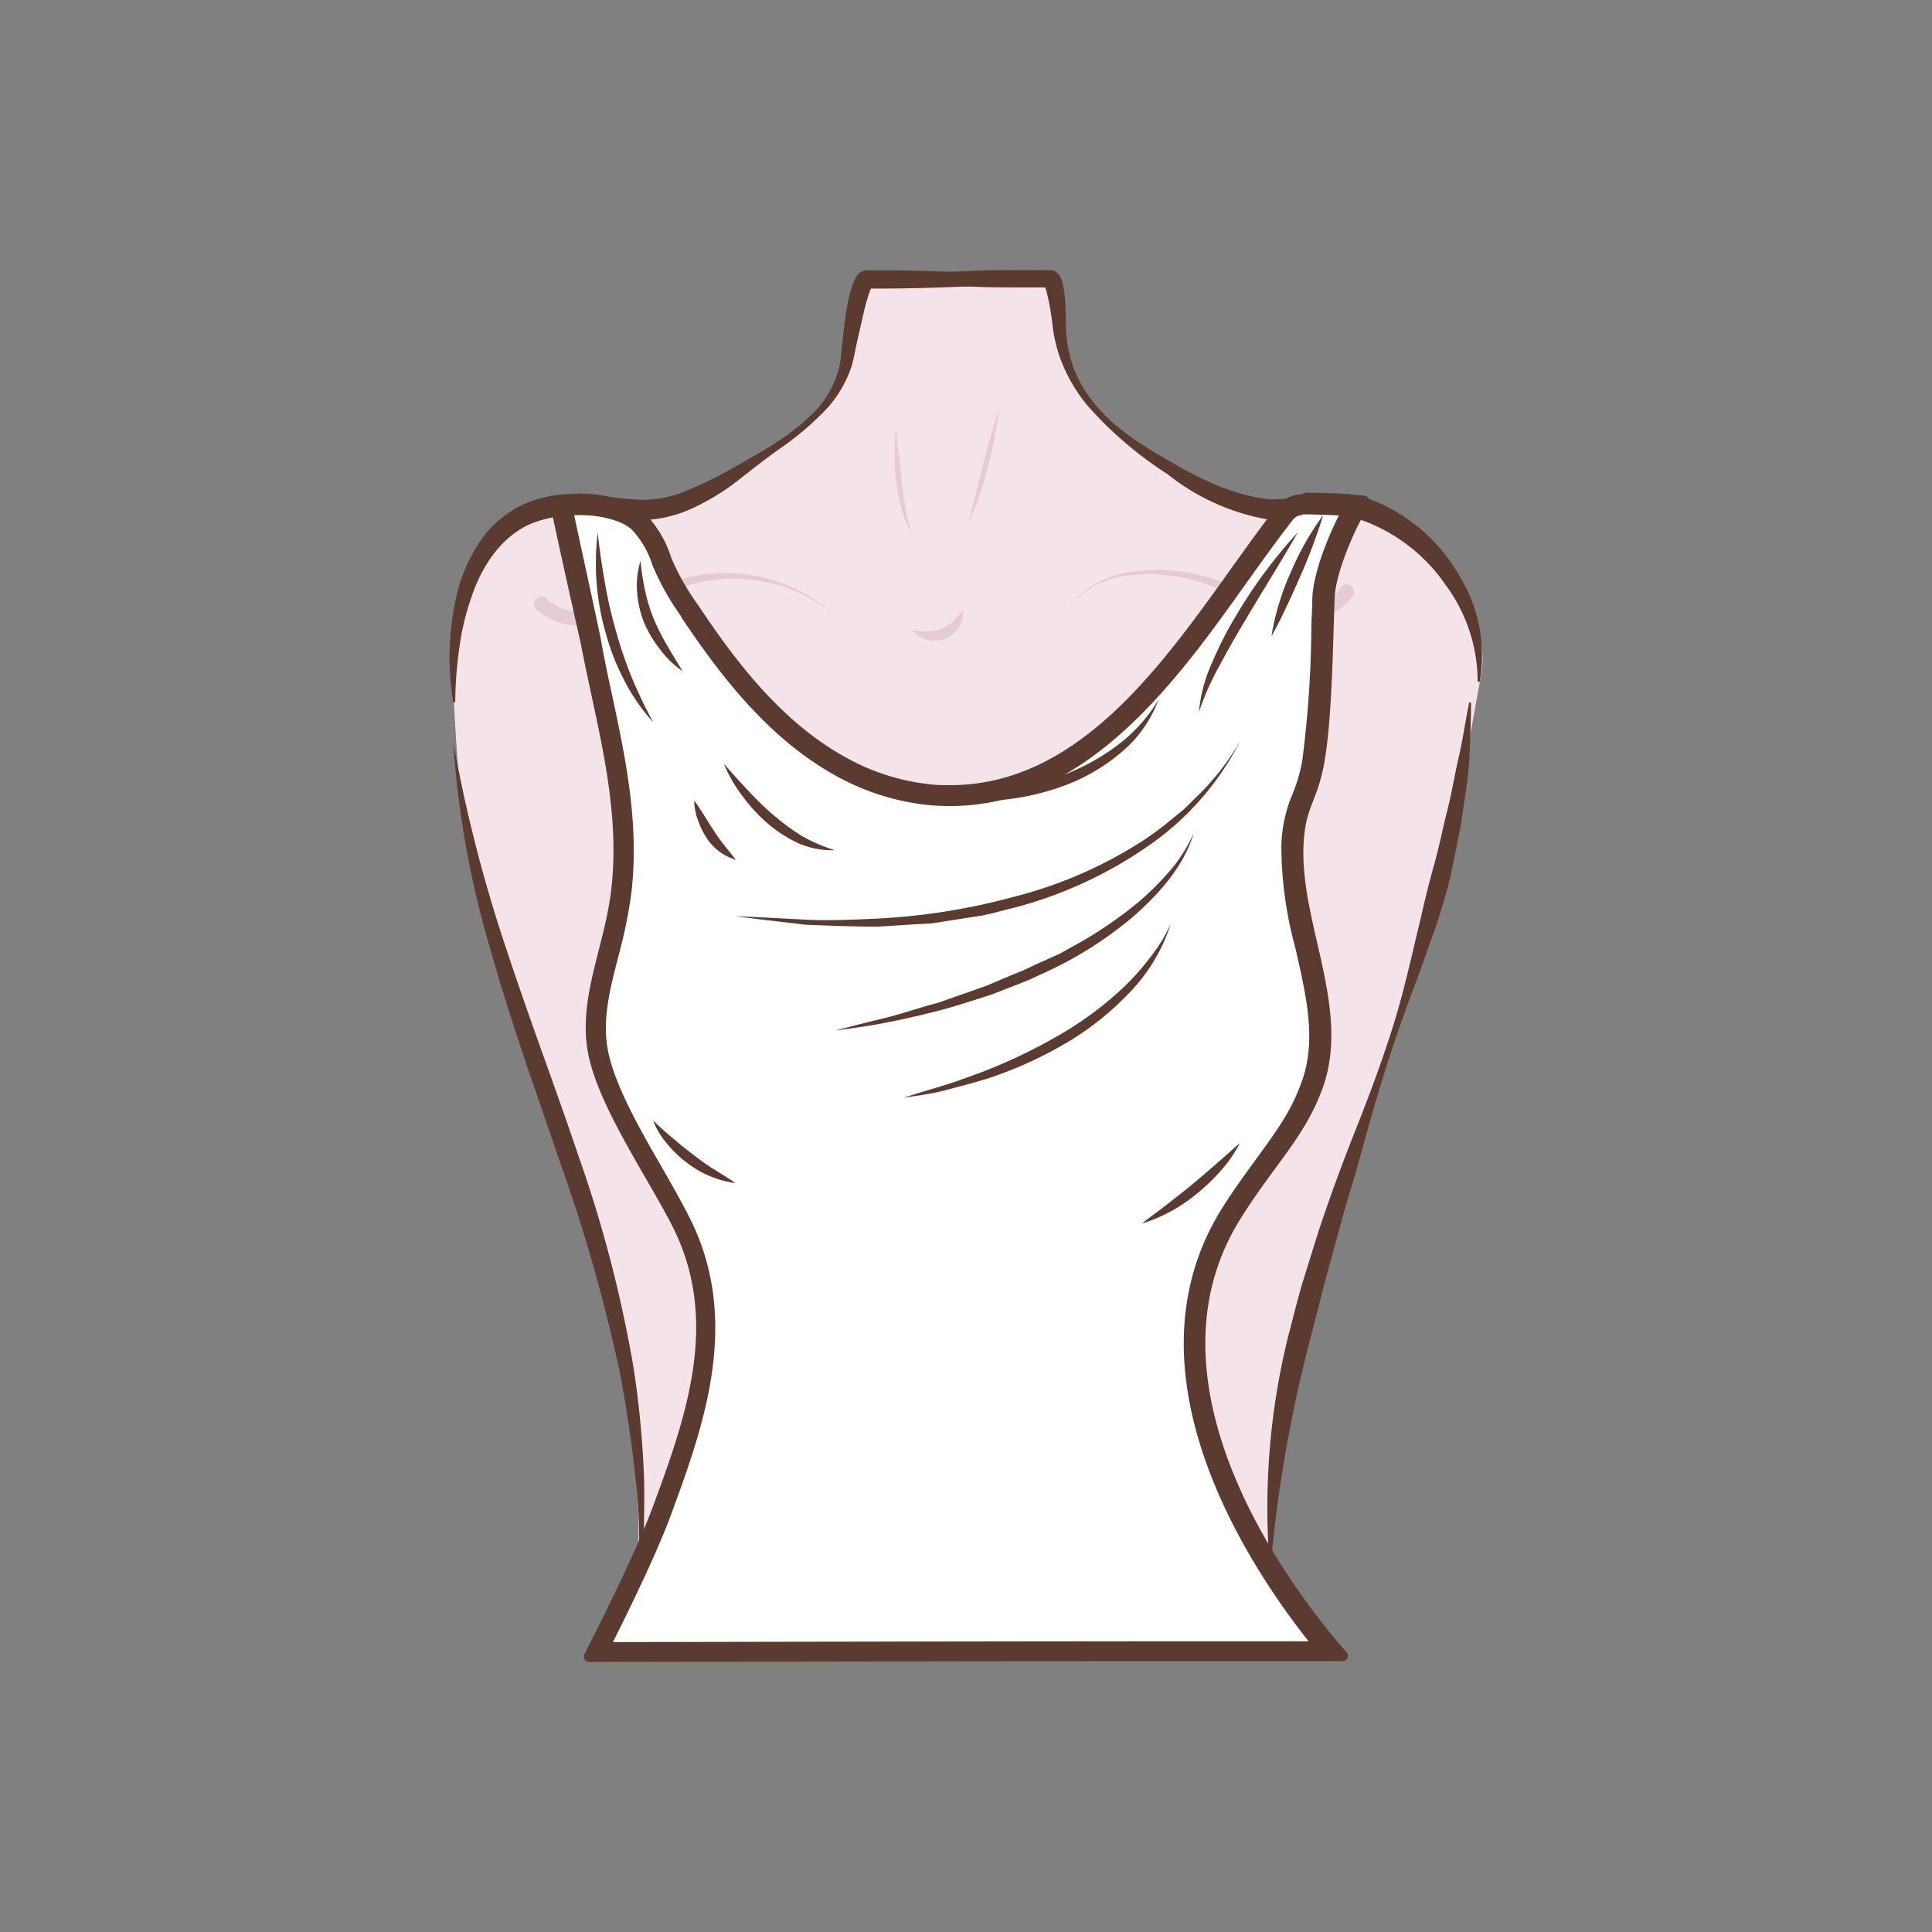 <svg id="图层_1" data-name="图层 1" xmlns="http://www.w3.org/2000/svg" viewBox="0 0 186 186"><rect x="0" y="0" width="186" height="186" fill="#808080" stroke="none"/><defs><style>.cls-1{fill:#f5e3ea;}.cls-2{fill:#e4cbd4;}.cls-3{fill:#5b3b2f;}.cls-4{fill:#fff;}</style></defs><path class="cls-1" d="M82.28,26.89h18.11c.59,0,1.58,3,1.61,3.51.39,7.71,4,10.94,11.25,15.54A20.61,20.61,0,0,0,121.09,49c2.81.43,5.54-.85,8.4-.25,7.22,1.5,14.06,8.85,13.16,15.9L141,73.79c-5,28.82-18.88,50-18.88,78.52l-60.87-.65c1-7.95-1.49-20.3-3-26.84-1.66-7.23-3.6-11.52-6.05-18.51-2.29-6.55-1.91-7.33-5.7-20-1-3.46-1.43-4-1.92-7.53s-.86-10.42-1-13.91c-.16-4.14.34-8.39,2.61-12,1.95-3.11,5.3-4.38,8.88-4.2s6.38,1.08,9.91-.27c2.83-1.08,4.62-2.6,7.18-4.06,4.31-2.46,9-5.75,9.94-9.94.16-.74-.29-7.49.66-7.49h17.46"/><path class="cls-2" d="M102.66,58.7a9.26,9.26,0,0,1,6.28-3.64,17.68,17.68,0,0,1,7.44.52c2.43.75,4.57,2,6.86,2.69a6.23,6.23,0,0,0,3.32.21,4.56,4.56,0,0,0,2.49-1.9h0a.75.75,0,0,1,1-.19.74.74,0,0,1,.18,1v0a6,6,0,0,1-3.41,2.29,7.38,7.38,0,0,1-3.95-.41c-2.42-.85-4.49-2.24-6.75-3.05a17,17,0,0,0-7.16-.86A9.08,9.08,0,0,0,102.66,58.7Z"/><path class="cls-2" d="M80.36,59.23a15.25,15.25,0,0,0-14-2.91c-2.33.75-4.46,2.15-6.89,3.06a10.75,10.75,0,0,1-3.91.82,6,6,0,0,1-3.9-1.48l0,0a.75.75,0,0,1-.06-1.05.73.73,0,0,1,1-.06l0,0a4.56,4.56,0,0,0,3,1.29,9.52,9.52,0,0,0,3.48-.57c2.34-.74,4.54-2,7.06-2.72A15.6,15.6,0,0,1,80.36,59.23Z"/><path class="cls-2" d="M92.72,58.7a2.84,2.84,0,0,1-.4,1.64A2.77,2.77,0,0,1,91,61.51a2.72,2.72,0,0,1-1.8.06,4.18,4.18,0,0,1-.78-.34,4.81,4.81,0,0,1-.64-.54,6.44,6.44,0,0,1,.8.07c.26,0,.51.05.75,0a3.38,3.38,0,0,0,1.3-.21A5.23,5.23,0,0,0,92.72,58.7Z"/><path class="cls-2" d="M86.26,41.31l.55,5c.09.83.21,1.66.35,2.49a15,15,0,0,0,.59,2.44,8.09,8.09,0,0,1-1-2.36,16.79,16.79,0,0,1-.47-2.51,24.05,24.05,0,0,1-.16-2.54A19.55,19.55,0,0,1,86.26,41.31Z"/><path class="cls-2" d="M96.2,39.32a47.79,47.79,0,0,1-1.08,5.58c-.25.91-.49,1.83-.8,2.72a13.83,13.83,0,0,1-1.11,2.63c.3-.9.51-1.82.74-2.73l.69-2.75C95.11,43,95.59,41.12,96.2,39.32Z"/><path class="cls-3" d="M83,26.8c3.41-.39,6.83-.59,10.25-.7C95,26,96.66,26,98.37,26c.86,0,1.71,0,2.57,0h.33a1,1,0,0,1,.25.09.9.9,0,0,1,.29.2,1.64,1.64,0,0,1,.36.56,3.74,3.74,0,0,1,.2.76,13.11,13.11,0,0,1,.17,1.35c.06.86.07,1.78.08,2.59a12.55,12.55,0,0,0,.32,2.44,11.38,11.38,0,0,0,2.12,4.47c2,2.69,5,4.5,7.94,6.17a34.19,34.19,0,0,0,4.5,2.23,18.42,18.42,0,0,0,4.69,1.21,23.57,23.57,0,0,0,4.89-.47,10.55,10.55,0,0,1,2.81,0,12.5,12.5,0,0,1,2.7.74,16.75,16.75,0,0,1,7.93,7.13,14.59,14.59,0,0,1,1.94,10.17l-.2,0a15.67,15.67,0,0,0-3.06-9.29,16.61,16.61,0,0,0-7.39-6,8.92,8.92,0,0,0-4.53-.65A23.75,23.75,0,0,1,122,50a21.37,21.37,0,0,1-9.58-4.34,36.47,36.47,0,0,1-7.83-6.74A15.72,15.72,0,0,1,102,34.3a14.37,14.37,0,0,1-.62-2.59c-.1-.89-.21-1.68-.37-2.51-.08-.4-.17-.8-.27-1.17a3.15,3.15,0,0,0-.16-.47s-.07-.09,0,0,.1.08.16.11a.78.78,0,0,0,.18,0h-.06c-.86,0-1.71,0-2.56,0-1.71,0-3.42,0-5.12-.1-3.41-.11-6.83-.31-10.24-.7Z"/><path class="cls-3" d="M101,27c-3.46.36-6.92.56-10.38.67-1.73.06-3.46.1-5.18.11l-1.3,0H83.5l.15,0c.33-.12.28-.19.28-.15s-.05.08-.09.14a17.47,17.47,0,0,0-.68,2.29l-.57,2.5c-.2.85-.32,1.65-.57,2.58a11.16,11.16,0,0,1-2.79,4.58,28.69,28.69,0,0,1-4,3.37c-1.43,1-2.77,2.06-4.15,3.14A22.41,22.41,0,0,1,66.52,49a12.28,12.28,0,0,1-5.44,1.07c-1.84,0-3.54-.3-5.2-.39a10.63,10.63,0,0,0-4.61.68c-2.88,1.16-4.85,4-5.9,7.18a24.49,24.49,0,0,0-1.16,4.92,38.16,38.16,0,0,0-.38,5.14h-.2A26.72,26.72,0,0,1,44,57.16a15.49,15.49,0,0,1,2.19-5,10.29,10.29,0,0,1,4.29-3.64A11.58,11.58,0,0,1,56,47.6c1.8.09,3.51.4,5.14.49a10.53,10.53,0,0,0,4.68-.74,39.18,39.18,0,0,0,4.54-2.18c3-1.71,6.13-3.36,8.39-5.9a9.11,9.11,0,0,0,2.14-4.41c.21-1.62.32-3.43.63-5.15a12.08,12.08,0,0,1,.72-2.7,2.54,2.54,0,0,1,.23-.41,1.34,1.34,0,0,1,.77-.57l.22,0h.63l1.3,0c1.72,0,3.45.05,5.18.11,3.46.11,6.92.31,10.38.67Z"/><path class="cls-3" d="M43.63,71.42a140.38,140.38,0,0,0,5.2,20.19c2.17,6.6,4.65,13.1,6.88,19.73A123.3,123.3,0,0,1,61,131.71a91.94,91.94,0,0,1,1,10.48c.06,1.75,0,3.5,0,5.25a29.34,29.34,0,0,1-.65,5.21,50.3,50.3,0,0,0-.18-10.41c-.36-3.45-.88-6.88-1.53-10.28a160.49,160.49,0,0,0-5.7-20l-3.39-9.88c-1.1-3.32-2.19-6.64-3.14-10A92.36,92.36,0,0,1,43.63,71.42Z"/><path class="cls-3" d="M141.62,67.65c0,1.78-.08,3.56-.16,5.35s-.41,3.54-.65,5.31-.67,3.51-1,5.25-.9,3.46-1.41,5.16l-1.77,5c-.63,1.66-1.26,3.32-1.83,5-1.19,3.34-2.2,6.74-3.17,10.15-.48,1.71-.92,3.43-1.44,5.12s-1,3.41-1.46,5.1l-1.39,5.1c-.41,1.71-.86,3.41-1.3,5.11a132,132,0,0,0-3.65,20.79h-.2a68.72,68.72,0,0,1,1.79-21.28c.45-1.73.88-3.46,1.37-5.17l1.59-5.1c1.12-3.38,2.35-6.71,3.66-10s2.54-6.62,3.59-10,1.79-6.86,2.62-10.28c.39-1.72.81-3.43,1.29-5.13s.8-3.42,1.24-5.13.71-3.45,1.11-5.17.63-3.47,1-5.21Z"/><path class="cls-4" d="M57.41,159c1.43-2.82,4.75-9.49,6.26-13.56,3.13-8.45,6.67-18,2-27.62-.76-1.54-1.74-3.25-2.77-5-2-3.49-4.26-7.46-5.11-10.67-.94-3.5-.09-6.82.81-10.35a45.55,45.55,0,0,0,1.24-5.94c.77-6.6-.6-13-1.92-19.12-.36-1.66-.72-3.32-1-5-.07-.37-.5-2.34-1-4.68-.6-2.74-1.45-6.62-1.78-8.24a7.05,7.05,0,0,1,2-.27,11.23,11.23,0,0,1,3.62.64,5.17,5.17,0,0,1,1.74,1A9.62,9.62,0,0,1,63.65,54a23.91,23.91,0,0,0,2.66,4.71C70,64.22,74.6,70.28,81,73.78a22.24,22.24,0,0,0,8.45,2.65c.66.06,1.32.09,2,.09,12.69,0,20.77-11.32,27.9-21.31,1.49-2.09,2.91-4.08,4.31-5.87a2.13,2.13,0,0,1,1.69-.83c1.84,0,4,.09,5.18.2-1.32,2.28-3.08,6.43-3.17,8.89,0,.78,0,1.66-.08,2.62a106.56,106.56,0,0,1-.9,13.14,16.94,16.94,0,0,1-1,3.39,12.4,12.4,0,0,0-1,4.7A37.21,37.21,0,0,0,125.7,91c1,4.36,2,8.87.69,13-1,3.12-2.56,5.25-4.54,7.94-1,1.37-2.14,2.91-3.3,4.76-10.44,16.52,4.79,36.62,9.55,42.22l-11.64,0C99,158.92,65.2,159,57.41,159Z"/><path class="cls-3" d="M125.33,47.52v2c1.36,0,2.6.06,3.57.1-1.16,2.31-2.48,5.64-2.56,8,0,.78-.06,1.67-.09,2.63a105.63,105.63,0,0,1-.88,13,15.66,15.66,0,0,1-.94,3.21,13.48,13.48,0,0,0-1.07,5,37.49,37.49,0,0,0,1.36,9.84c1,4.42,2,8.6.72,12.49-1,3-2.47,5-4.4,7.65-1,1.38-2.16,2.94-3.34,4.81-9.94,15.73,2.46,34.41,8.28,41.76l-9.53,0c-16.45,0-47.92.06-57.44.08,1.72-3.43,4.28-8.7,5.58-12.23,3-8.2,6.83-18.42,1.91-28.4-.77-1.57-1.75-3.28-2.79-5.1-2-3.44-4.2-7.35-5-10.43-.87-3.25-.09-6.31.82-9.85a46.68,46.68,0,0,0,1.25-6.08c.8-6.76-.59-13.21-1.93-19.44-.35-1.63-.71-3.32-1-5-.07-.37-.41-1.94-1-4.69-.5-2.29-1.17-5.38-1.57-7.27a7.63,7.63,0,0,1,.84,0,10.05,10.05,0,0,1,3.29.58,4.29,4.29,0,0,1,1.41.8,8.87,8.87,0,0,1,2,3.44,24.65,24.65,0,0,0,2.75,4.91l0,.06c3.72,5.57,8.41,11.75,15,15.35a23.28,23.28,0,0,0,8.84,2.77c.69.06,1.38.09,2.06.09,13.2,0,21.8-12,28.7-21.72,1.5-2.09,2.91-4.06,4.3-5.84a1.15,1.15,0,0,1,.9-.45v-2m0,0a3.11,3.11,0,0,0-2.47,1.21c-8,10.2-16.62,26.79-31.43,26.79-.61,0-1.24,0-1.88-.08a21.16,21.16,0,0,1-8.07-2.54c-6.1-3.33-10.51-9-14.3-14.7a23.65,23.65,0,0,1-2.6-4.58,10.52,10.52,0,0,0-2.5-4.22A6.19,6.19,0,0,0,60,48.21a12.4,12.4,0,0,0-3.95-.69,7.54,7.54,0,0,0-3.15.62c-.08,0,2.76,12.75,3,13.74,1.5,7.91,3.9,15.64,2.94,23.81-.69,5.86-3.54,11-2,16.67,1.33,5,5.68,11.29,8,15.9,4.4,8.93,1.32,17.9-2,26.83-1.63,4.4-5.37,11.81-6.58,14.17a.51.51,0,0,0,.45.74h0c5.91,0,41.73-.08,59.85-.08l12.7,0h0a.51.51,0,0,0,.39-.84c-3.9-4.41-20.76-25.08-10.16-41.85,3.35-5.32,6.36-8,8-12.93,2.39-7.46-2.29-15.47-2-22.85.16-3.86,1.29-4.11,2-8,.76-4.19.84-11.64,1-15.9.09-2.42,2-6.83,3.29-8.83a.65.65,0,0,0-.41-1,58.46,58.46,0,0,0-5.84-.28Z"/><path class="cls-3" d="M119.36,71.42a27.36,27.36,0,0,1-9,10.15,40.72,40.72,0,0,1-12.42,5.74c-1.11.27-2.21.59-3.33.82l-3.39.53c-.56.08-1.13.2-1.69.25L87.82,89q-1.71.12-3.42.21c-2.28,0-4.56-.1-6.83-.18-2.26-.28-4.52-.52-6.76-.82,2.27.08,4.53.22,6.79.33s4.52,0,6.77-.1a62.1,62.1,0,0,0,13.31-2.12A41.85,41.85,0,0,0,109.93,81a29.62,29.62,0,0,0,2.72-2l1.3-1.07c.42-.38.8-.79,1.21-1.18A24.77,24.77,0,0,0,119.36,71.42Z"/><path class="cls-3" d="M114.94,80.17c-1,3.32-3.45,6-6,8.21a37.09,37.09,0,0,1-8.76,5.44c-.39.18-.78.37-1.17.54l-1.2.47-2.4.94c-1.64.51-3.27,1.07-4.93,1.5s-3.33.82-5,1.15-3.38.57-5.07.8c1.65-.45,3.31-.85,5-1.27s3.27-1,4.9-1.41L95,94.89l2.36-1,1.18-.48c.38-.17.76-.36,1.14-.54L102,91.83l2.21-1.23a42.22,42.22,0,0,0,4.21-2.81,26.09,26.09,0,0,0,3.72-3.41A14.6,14.6,0,0,0,114.94,80.17Z"/><path class="cls-3" d="M112.72,88.92a17,17,0,0,1-4.16,6.83,27.78,27.78,0,0,1-6.38,4.93,38.37,38.37,0,0,1-7.37,3.24c-1.28.38-2.58.72-3.87,1.06s-2.62.5-3.94.7c1.27-.42,2.55-.78,3.82-1.17s2.5-.85,3.74-1.31a52.14,52.14,0,0,0,7.12-3.38A33.48,33.48,0,0,0,108,95.21a23.6,23.6,0,0,0,2.64-2.92A15.45,15.45,0,0,0,112.72,88.92Z"/><path class="cls-3" d="M119.36,110.05a12.54,12.54,0,0,1-1.75,2.57,18.28,18.28,0,0,1-2.23,2.17,15.42,15.42,0,0,1-5.43,3c.81-.66,1.64-1.23,2.43-1.86s1.6-1.23,2.37-1.88C116.31,112.76,117.8,111.42,119.36,110.05Z"/><path class="cls-3" d="M62.88,107.89a48.6,48.6,0,0,0,3.8,3.23c.65.5,1.32,1,2,1.42s1.41.87,2.13,1.36a9.76,9.76,0,0,1-4.73-2,10.63,10.63,0,0,1-1.87-1.8A7.58,7.58,0,0,1,62.88,107.89Z"/><path class="cls-3" d="M57.55,51.26c.15,1.62.4,3.2.67,4.77s.63,3.12,1.06,4.65a39.88,39.88,0,0,0,1.53,4.51,45,45,0,0,0,2.07,4.33,18.25,18.25,0,0,1-2.77-4A22.82,22.82,0,0,1,58.33,61,24.25,24.25,0,0,1,57.55,51.26Z"/><path class="cls-3" d="M61.67,54a21.92,21.92,0,0,0,.44,2.88,15.83,15.83,0,0,0,.82,2.69,22.37,22.37,0,0,0,1.28,2.54c.48.84,1,1.67,1.51,2.51a9.19,9.19,0,0,1-2.15-2.07A11.36,11.36,0,0,1,62,59.92a9.85,9.85,0,0,1-.67-3A7.89,7.89,0,0,1,61.67,54Z"/><path class="cls-3" d="M69.69,73.53c.78.89,1.55,1.75,2.34,2.59s1.59,1.64,2.46,2.37a22.12,22.12,0,0,0,2.72,2,16.19,16.19,0,0,0,3.15,1.36,8,8,0,0,1-3.5-.67,13,13,0,0,1-3-1.94,15.72,15.72,0,0,1-2.4-2.63A13.39,13.39,0,0,1,69.69,73.53Z"/><path class="cls-3" d="M66.84,77.07c.72,1,1.28,2,1.91,2.94.3.48.63.92,1,1.39s.7.88,1.1,1.37a5,5,0,0,1-2.9-2.22,7.61,7.61,0,0,1-.78-1.66A5.3,5.3,0,0,1,66.84,77.07Z"/><path class="cls-3" d="M124.94,51.26c-1.65,2.9-3.42,5.68-5.09,8.52q-1.27,2.1-2.43,4.28a26,26,0,0,0-2,4.51,14.79,14.79,0,0,1,1.3-4.84A36,36,0,0,1,119,59.27,47.49,47.49,0,0,1,124.94,51.26Z"/><path class="cls-3" d="M127.39,49.59a54.12,54.12,0,0,1-2.23,5.94c-.85,1.93-1.7,3.84-2.75,5.71a24.29,24.29,0,0,1,1.84-6.1A27.14,27.14,0,0,1,127.39,49.59Z"/><path class="cls-3" d="M111.54,67.35a12.05,12.05,0,0,1-3.5,5,18.15,18.15,0,0,1-5.29,3.18,24,24,0,0,1-6,1.45c-1,.11-2,.14-3.06.18s-2-.08-3-.17c1-.13,2-.21,3-.31l3-.46c1-.26,2-.36,2.9-.68l1.44-.41,1.38-.53a21.2,21.2,0,0,0,5.17-2.85A15.32,15.32,0,0,0,111.54,67.35Z"/></svg>